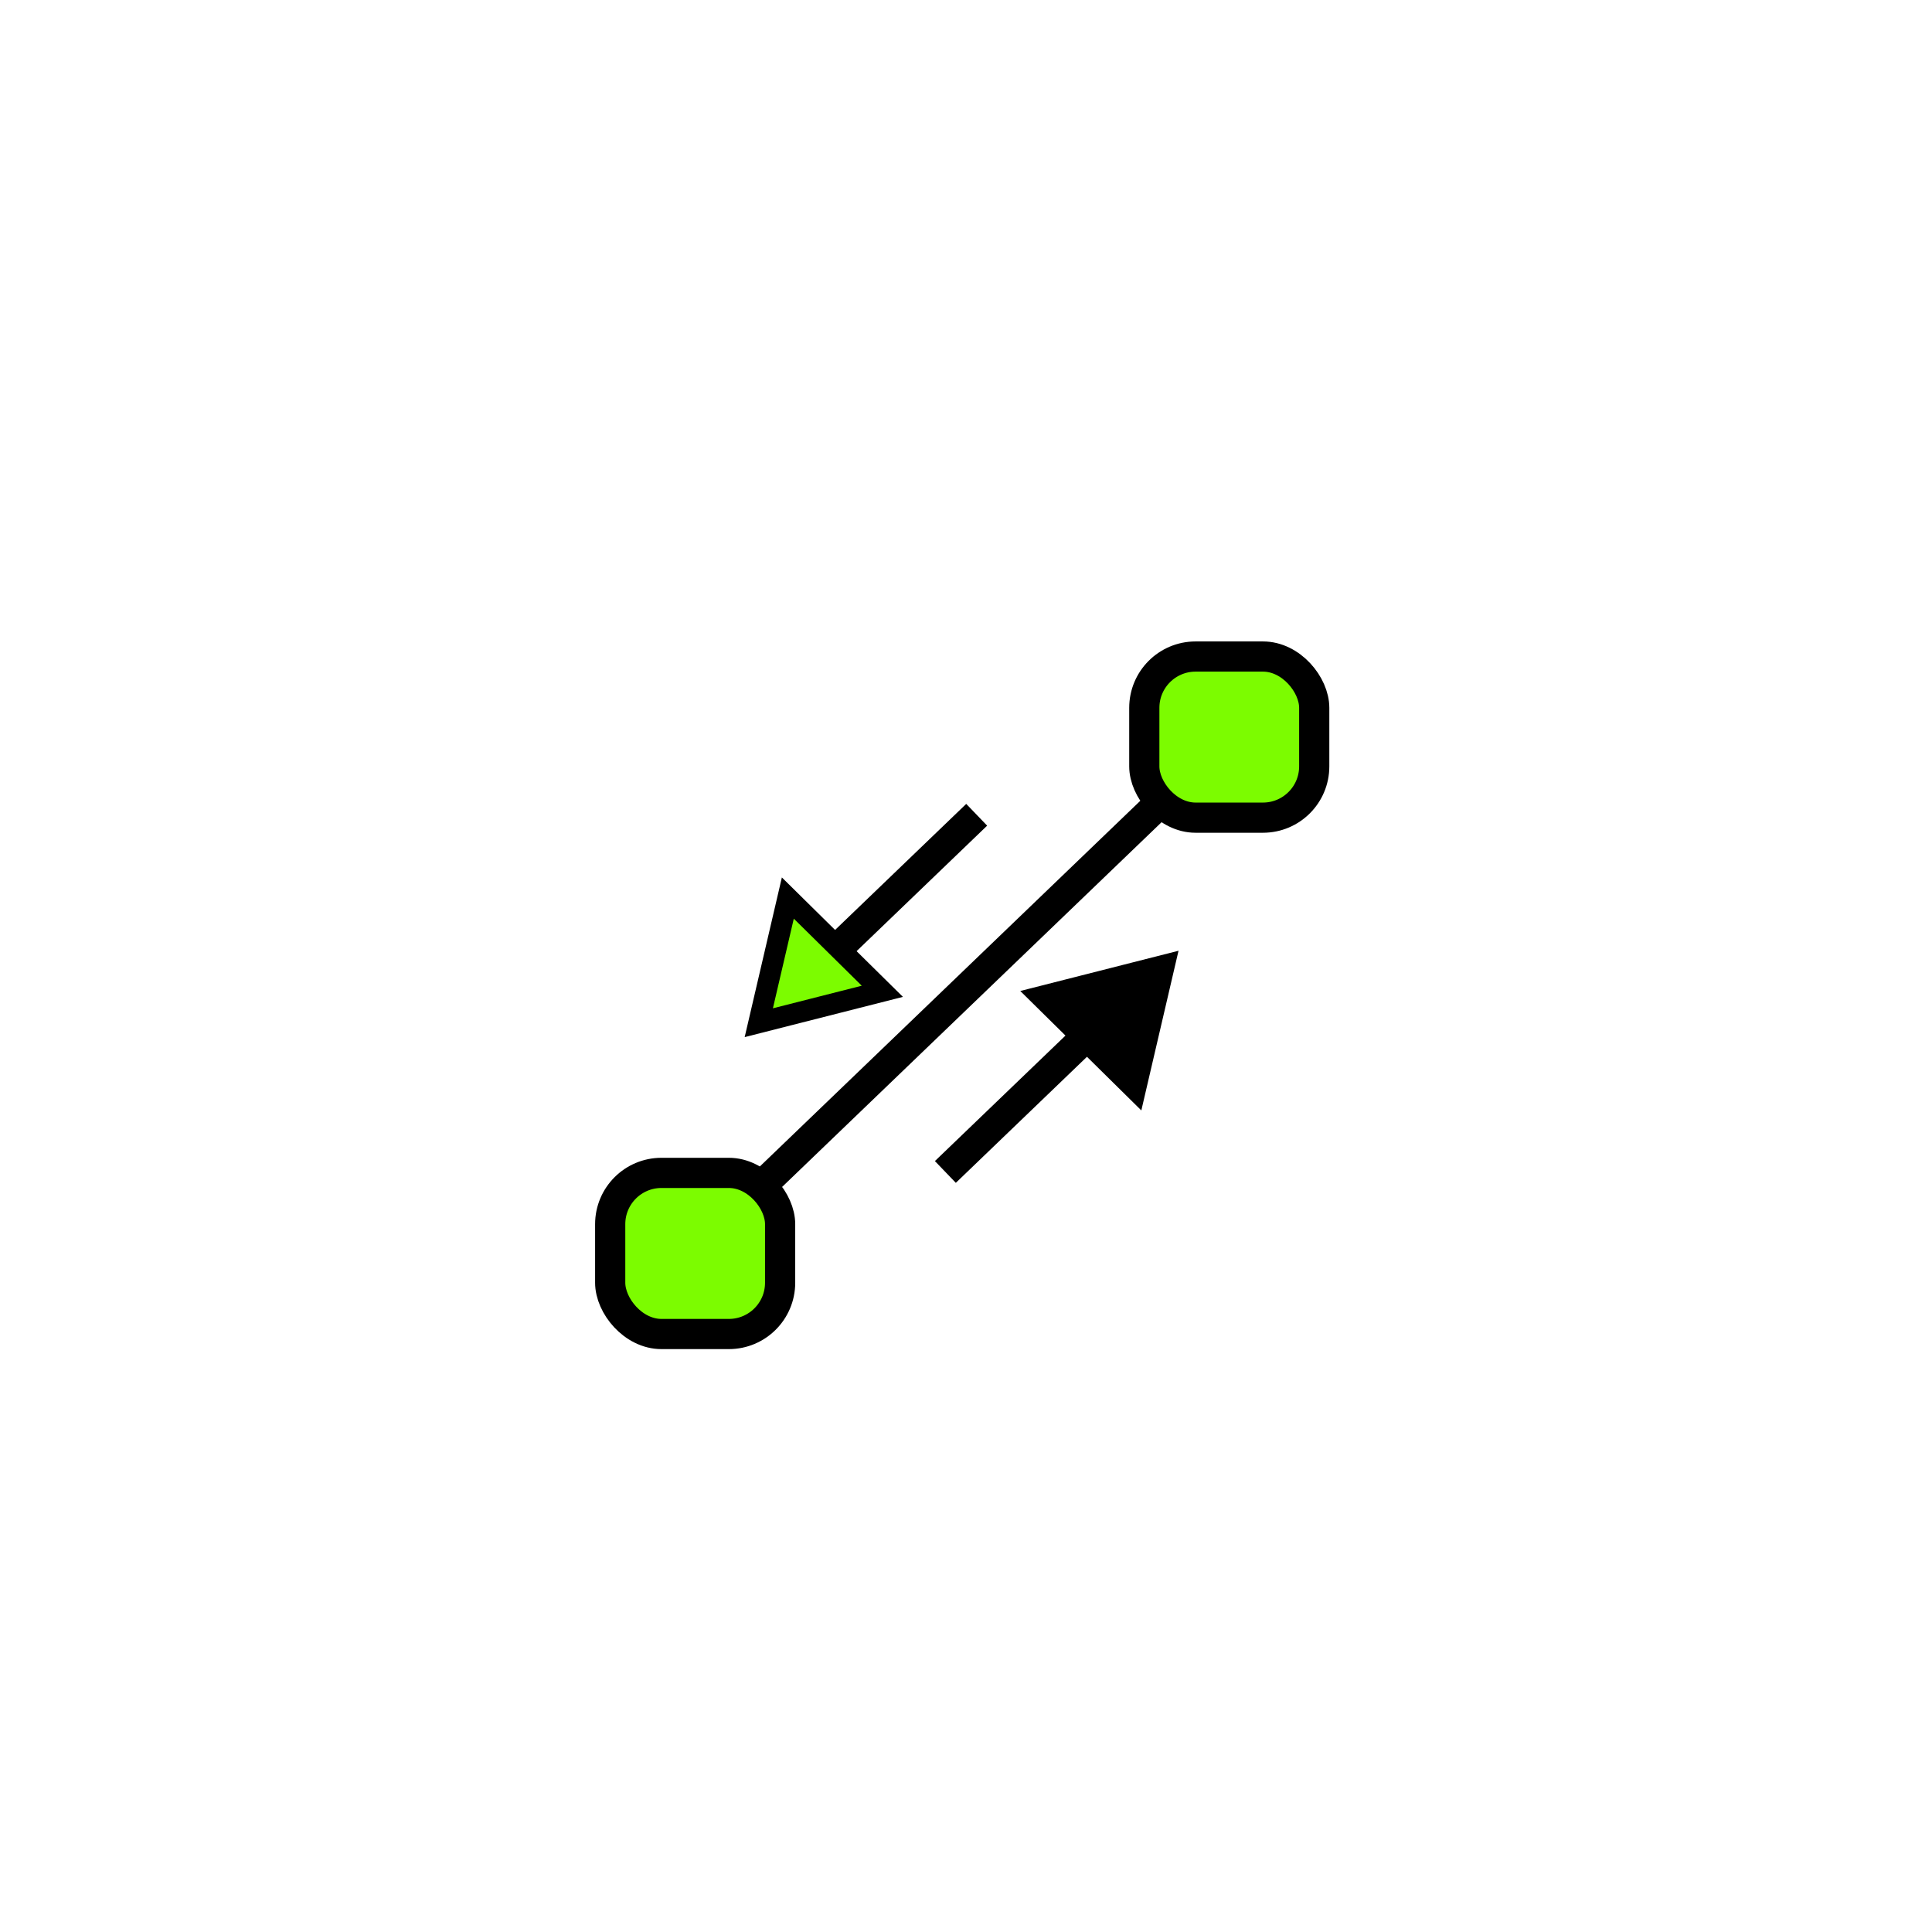 <svg xmlns="http://www.w3.org/2000/svg" xmlns:svg="http://www.w3.org/2000/svg" id="svg2" width="128" height="128" version="1.1"><g id="layer1" transform="translate(0,-924.362)"><rect id="rect3991" width="2104.724" height="1488.189" x="0" y="0" fill="red" fill-opacity="0" fill-rule="evenodd" stroke="none" stroke-width="7.128" color="#000" display="inline" enable-background="accumulate" overflow="visible" transform="translate(0,-435.827)" visibility="visible" style="marker:none"/><path id="path19438" fill="olive" fill-opacity="1" fill-rule="nonzero" stroke="#000" stroke-dasharray="3.308 1.654" stroke-dashoffset="0" stroke-linecap="square" stroke-linejoin="round" stroke-miterlimit="4" stroke-opacity="1" stroke-width="1.654" d="m -167.439,2692.505 0,-365.15 568.195,0 568.195,0 0,365.15 0,365.15 -568.195,0 -568.195,0 0,-365.15 z m 668.946,-5.59 c 0.211,-1.825 -0.072,-2.267 -1.447,-2.267 -1.357,0 -1.709,0.524 -1.709,2.542 0,1.974 0.323,2.481 1.447,2.267 0.873,-0.166 1.551,-1.174 1.709,-2.542 z m -372.856,-34.937 0,-35.15 -35.15,0 -35.15,0 0,35.15 0,35.15 35.15,0 35.15,0 0,-35.15 z m 373.008,28.534 c 0,-1.93 -0.368,-2.481 -1.654,-2.481 -1.287,0 -1.654,0.551 -1.654,2.481 0,1.93 0.368,2.481 1.654,2.481 1.287,0 1.654,-0.551 1.654,-2.481 z m -33.083,-3.308 c 0,-0.455 -0.558,-0.827 -1.241,-0.827 -0.682,0 -1.241,0.372 -1.241,0.827 0,0.455 0.558,0.827 1.241,0.827 0.682,0 1.241,-0.372 1.241,-0.827 z m 33.083,-1.654 c 0,-0.919 0.551,-1.654 1.241,-1.654 0.682,0 1.241,-0.558 1.241,-1.241 0,-0.682 -0.558,-1.241 -1.241,-1.241 -0.827,0 -1.241,-0.827 -1.241,-2.481 0,-1.93 -0.368,-2.481 -1.654,-2.481 -1.287,0 -1.654,0.551 -1.654,2.481 0,2.205 -0.276,2.481 -2.481,2.481 -1.654,0 -2.481,0.413 -2.481,1.241 0,0.827 0.827,1.241 2.481,1.241 1.93,0 2.481,0.368 2.481,1.654 0,1.103 0.551,1.654 1.654,1.654 1.103,0 1.654,-0.551 1.654,-1.654 z m -33.083,-2.578 c 0,-2.269 -0.222,-2.518 -1.861,-2.079 -1.024,0.274 -2.326,0.504 -2.895,0.51 -0.569,0.01 -1.034,0.57 -1.034,1.252 0,0.689 0.735,1.241 1.654,1.241 0.91,0 1.654,0.372 1.654,0.827 0,0.455 0.558,0.827 1.241,0.827 0.837,0 1.241,-0.838 1.241,-2.578 z m -6.617,-0.317 c 0,-0.682 -0.372,-1.241 -0.827,-1.241 -0.455,0 -0.827,0.558 -0.827,1.241 0,0.682 0.372,1.241 0.827,1.241 0.455,0 0.827,-0.558 0.827,-1.241 z m 12.406,0 c 0,-0.827 -0.827,-1.241 -2.481,-1.241 -1.654,0 -2.481,0.413 -2.481,1.241 0,0.827 0.827,1.241 2.481,1.241 1.654,0 2.481,-0.414 2.481,-1.241 z m 5.789,0 c 0,-0.827 -0.827,-1.241 -2.481,-1.241 -1.654,0 -2.481,0.413 -2.481,1.241 0,0.827 0.827,1.241 2.481,1.241 1.654,0 2.481,-0.414 2.481,-1.241 z m 5.789,0 c 0,-0.827 -0.827,-1.241 -2.481,-1.241 -1.654,0 -2.481,0.413 -2.481,1.241 0,0.827 0.827,1.241 2.481,1.241 1.654,0 2.481,-0.414 2.481,-1.241 z m 5.789,0 c 0,-0.827 -0.827,-1.241 -2.481,-1.241 -1.654,0 -2.481,0.413 -2.481,1.241 0,0.827 0.827,1.241 2.481,1.241 1.654,0 2.481,-0.414 2.481,-1.241 z m 18.195,0 c 0,-0.827 -0.827,-1.241 -2.481,-1.241 -1.654,0 -2.481,0.413 -2.481,1.241 0,0.827 0.827,1.241 2.481,1.241 1.654,0 2.481,-0.414 2.481,-1.241 z m 5.789,0 c 0,-0.827 -0.827,-1.241 -2.481,-1.241 -1.654,0 -2.481,0.413 -2.481,1.241 0,0.827 0.827,1.241 2.481,1.241 1.654,0 2.481,-0.414 2.481,-1.241 z m -47.143,-5.376 c 0,-1.654 -0.414,-2.481 -1.241,-2.481 -0.827,0 -1.241,0.827 -1.241,2.481 0,1.654 0.414,2.481 1.241,2.481 0.827,0 1.241,-0.827 1.241,-2.481 z m -168.722,-13.254 c 0,-10.697 0.014,-10.778 2.045,-11.55 1.143,-0.435 2.277,-1.702 2.571,-2.874 l 0.526,-2.097 10.249,0 c 9.697,0 10.249,-0.089 10.249,-1.654 0,-1.565 -0.551,-1.654 -10.249,-1.654 -10.225,0 -10.25,0 -10.764,-2.055 -0.318,-1.268 -1.303,-2.253 -2.571,-2.571 -2.038,-0.512 -2.055,-0.593 -2.055,-9.937 0,-8.87 -0.097,-9.422 -1.654,-9.422 -1.558,0 -1.654,0.551 -1.654,9.511 0,8.608 -0.141,9.511 -1.489,9.511 -1.905,0 -3.474,1.568 -3.474,3.474 0,1.351 -0.919,1.489 -9.925,1.489 -9.373,0 -9.925,0.092 -9.925,1.654 0,1.562 0.551,1.654 9.867,1.654 9.591,0 9.875,0.052 10.132,1.853 0.149,1.046 1.255,2.327 2.539,2.94 l 2.274,1.087 0,10.155 c 0,10.241 0.199,11.258 2.206,11.258 0.863,0 1.103,-2.347 1.103,-10.772 z m 201.805,8.705 c 0,-1.516 -0.441,-2.068 -1.654,-2.068 -1.213,0 -1.654,0.551 -1.654,2.068 0,1.516 0.441,2.068 1.654,2.068 1.213,0 1.654,-0.551 1.654,-2.068 z m -33.083,-1.654 c 0,-1.286 -0.469,-2.068 -1.241,-2.068 -0.772,0 -1.241,0.781 -1.241,2.068 0,1.287 0.469,2.068 1.241,2.068 0.772,0 1.241,-0.781 1.241,-2.068 z m 33.083,-4.549 c 0,-1.93 -0.368,-2.481 -1.654,-2.481 -1.287,0 -1.654,0.551 -1.654,2.481 0,1.93 0.368,2.481 1.654,2.481 1.287,0 1.654,-0.551 1.654,-2.481 z m -33.083,-1.654 c 0,-1.654 -0.414,-2.481 -1.241,-2.481 -0.827,0 -1.241,0.827 -1.241,2.481 0,1.654 0.414,2.481 1.241,2.481 0.827,0 1.241,-0.827 1.241,-2.481 z m 33.083,-4.135 c 0,-1.93 -0.368,-2.481 -1.654,-2.481 -1.287,0 -1.654,0.551 -1.654,2.481 0,1.93 0.368,2.481 1.654,2.481 1.287,0 1.654,-0.551 1.654,-2.481 z m -33.083,-1.654 c 0,-1.654 -0.414,-2.481 -1.241,-2.481 -0.827,0 -1.241,0.827 -1.241,2.481 0,1.654 0.414,2.481 1.241,2.481 0.827,0 1.241,-0.827 1.241,-2.481 z m 33.083,-4.135 c 0,-1.93 -0.368,-2.481 -1.654,-2.481 -1.287,0 -1.654,0.551 -1.654,2.481 0,1.93 0.368,2.481 1.654,2.481 1.287,0 1.654,-0.551 1.654,-2.481 z m -33.083,-4.549 c 0,-4.227 -0.265,-5.376 -1.241,-5.376 -0.682,0 -1.241,0.558 -1.241,1.241 0,0.682 -0.558,1.241 -1.241,1.241 -0.689,0 -1.241,0.735 -1.241,1.654 0,0.919 0.551,1.654 1.241,1.654 0.827,0 1.241,0.827 1.241,2.481 0,1.654 0.414,2.481 1.241,2.481 0.976,0 1.241,-1.149 1.241,-5.376 z m -12.406,-0.827 c 0,-0.827 -0.827,-1.241 -2.481,-1.241 -1.654,0 -2.481,0.413 -2.481,1.241 0,0.827 0.827,1.241 2.481,1.241 1.654,0 2.481,-0.414 2.481,-1.241 z m 5.789,-0.471 c 0,-1.3 -0.445,-1.648 -1.852,-1.447 -2.749,0.392 -2.991,3.159 -0.276,3.159 1.601,0 2.128,-0.424 2.128,-1.712 z m 12.406,0.058 c 0,-1.286 -0.551,-1.654 -2.481,-1.654 -1.93,0 -2.481,0.368 -2.481,1.654 0,1.287 0.551,1.654 2.481,1.654 1.93,0 2.481,-0.368 2.481,-1.654 z m 5.789,-0.055 c 0,-1.375 -0.443,-1.658 -2.267,-1.447 -1.368,0.158 -2.376,0.836 -2.542,1.709 -0.213,1.124 0.293,1.447 2.267,1.447 2.018,0 2.542,-0.352 2.542,-1.709 l 0,0 z m 5.789,0.055 c 0,-1.213 -0.551,-1.654 -2.068,-1.654 -1.516,0 -2.068,0.441 -2.068,1.654 0,1.213 0.551,1.654 2.068,1.654 1.516,0 2.068,-0.441 2.068,-1.654 z m 6.617,0 c 0,-1.286 -0.551,-1.654 -2.481,-1.654 -1.93,0 -2.481,0.368 -2.481,1.654 0,1.287 0.551,1.654 2.481,1.654 1.93,0 2.481,-0.368 2.481,-1.654 z m 11.579,0.096 c 0,-1.952 -2.509,-2.656 -7.185,-2.015 -2.754,0.378 -3.567,0.84 -3.567,2.031 0,1.346 0.682,1.542 5.376,1.542 4.714,0 5.376,-0.192 5.376,-1.558 l 0,0 z m 2.202,-1.13 c -0.229,-0.569 -0.417,-0.103 -0.417,1.034 0,1.137 0.188,1.603 0.417,1.034 0.229,-0.569 0.229,-1.499 0,-2.068 z m -5.097,-3.929 c -0.281,-0.455 -1.047,-0.827 -1.703,-0.827 -0.655,0 -1.192,0.372 -1.192,0.827 0,0.455 0.766,0.827 1.703,0.827 0.937,0 1.473,-0.372 1.192,-0.827 z m -32.669,-3.308 c 0,-1.654 -0.414,-2.481 -1.241,-2.481 -0.827,0 -1.241,0.827 -1.241,2.481 0,1.654 0.414,2.481 1.241,2.481 0.827,0 1.241,-0.827 1.241,-2.481 z m 0,-5.79 c 0,-1.654 -0.414,-2.481 -1.241,-2.481 -0.827,0 -1.241,0.827 -1.241,2.481 0,1.654 0.414,2.481 1.241,2.481 0.827,0 1.241,-0.827 1.241,-2.481 z m 187.816,-15.921 c 0.475,-1.024 3.819,-3.659 7.433,-5.856 6.223,-3.784 8.797,-6.307 7.63,-7.475 -0.287,-0.287 0.098,-0.522 0.856,-0.522 0.758,0 1.378,-0.573 1.378,-1.274 0,-0.966 -0.794,-1.227 -3.286,-1.08 -1.807,0.107 -3.491,-0.012 -3.742,-0.263 -0.251,-0.251 0.669,-2.835 2.044,-5.743 2.806,-5.932 3.039,-7.534 1.301,-8.975 -1.889,-1.568 -3.986,-0.681 -5.807,2.455 -1.447,2.492 -2.045,2.852 -4.365,2.629 -1.665,-0.161 -2.688,-0.711 -2.688,-1.447 0,-1.539 -2.993,-1.549 -3.583,-0.012 -0.254,0.663 -1.116,1.002 -1.974,0.778 -4.88,-1.276 -10.158,5.886 -10.158,13.787 0,2.32 -0.346,4.864 -0.769,5.655 -0.423,0.791 -0.507,1.862 -0.186,2.382 0.522,0.845 12.833,6.624 14.413,6.767 0.351,0.032 1.026,-0.78 1.501,-1.804 z m 33.011,-0.62 c 0,-1.677 -0.411,-2.481 -1.267,-2.481 -1.495,0 -2.416,1.967 -1.743,3.722 0.882,2.298 3.009,1.421 3.009,-1.241 z m -128.671,0.207 c 0.255,-0.796 3.68,-3.463 7.613,-5.927 3.932,-2.464 7.328,-5.162 7.546,-5.996 0.218,-0.834 0.818,-1.542 1.334,-1.573 0.516,-0.031 3.822,-0.124 7.347,-0.207 6.141,-0.144 6.41,-0.072 6.41,1.711 -1.9e-4,1.103 0.505,1.861 1.24,1.861 0.689,0 1.241,-0.735 1.241,-1.654 0,-1.103 0.551,-1.654 1.654,-1.654 1.103,0 1.654,-0.551 1.654,-1.654 0,-1.103 -0.551,-1.654 -1.654,-1.654 -1.595,0 -1.654,-0.551 -1.654,-15.301 0,-14.749 0.06,-15.301 1.654,-15.301 0.919,0 1.654,-0.551 1.654,-1.241 0,-0.689 -0.735,-1.241 -1.654,-1.241 -0.91,0 -1.654,-0.372 -1.654,-0.827 0,-0.455 -0.558,-0.827 -1.241,-0.827 -0.682,0 -1.241,0.372 -1.241,0.827 0,0.521 -5.514,0.827 -14.887,0.827 -14.336,0 -14.887,-0.061 -14.887,-1.654 0,-0.919 -0.551,-1.654 -1.241,-1.654 -0.689,0 -1.241,0.735 -1.241,1.654 0,0.919 -0.551,1.654 -1.241,1.654 -0.682,0 -1.241,0.558 -1.241,1.241 0,0.682 0.372,1.241 0.827,1.241 0.507,0 0.827,4.015 0.827,10.39 0,9.422 -0.135,10.371 -1.447,10.186 -0.796,-0.113 -2.617,0.071 -4.047,0.408 -3.604,0.849 -6.602,7.73 -7.023,16.12 l -0.302,6.004 6.203,2.771 c 7.187,3.211 8.812,3.463 9.449,1.471 z m 32.731,-1.034 c 0,-1.654 -0.414,-2.481 -1.241,-2.481 -0.827,0 -1.241,0.827 -1.241,2.481 0,1.654 0.414,2.481 1.241,2.481 0.827,0 1.241,-0.827 1.241,-2.481 z m 0,-5.79 c 0,-1.654 -0.414,-2.481 -1.241,-2.481 -0.827,0 -1.241,0.827 -1.241,2.481 0,1.654 0.414,2.481 1.241,2.481 0.827,0 1.241,-0.827 1.241,-2.481 z m 95.94,0.413 c 0,-1.286 -0.469,-2.068 -1.241,-2.068 -0.772,0 -1.241,0.781 -1.241,2.068 0,1.287 0.469,2.068 1.241,2.068 0.772,0 1.241,-0.781 1.241,-2.068 z m -190.226,-5.286 c 0,-4.523 0.15,-4.91 2.093,-5.398 1.476,-0.37 2.238,-1.25 2.585,-2.984 0.472,-2.361 0.668,-2.459 4.937,-2.459 3.4,0 4.445,-0.292 4.445,-1.241 0,-0.951 -1.05,-1.241 -4.491,-1.241 -4.022,0 -4.519,-0.194 -4.756,-1.853 -0.149,-1.046 -1.255,-2.327 -2.539,-2.94 l -2.274,-1.087 0,-12.361 0,-12.361 2.481,0 c 1.654,0 2.481,-0.413 2.481,-1.241 0,-0.827 -0.827,-1.241 -2.481,-1.241 -2.095,0 -2.481,-0.322 -2.481,-2.068 0,-1.516 -0.441,-2.068 -1.654,-2.068 -1.213,0 -1.654,0.551 -1.654,2.068 l 0,2.068 -11.889,0 -11.889,0 -0.504,-2.52 c -0.368,-1.842 -1.175,-2.754 -2.998,-3.389 -2.359,-0.822 -2.494,-1.111 -2.494,-5.337 0,-3.42 -0.291,-4.468 -1.241,-4.468 -0.945,0 -1.242,1.036 -1.246,4.342 -0.005,3.955 -0.226,4.468 -2.481,5.751 -1.733,0.986 -2.476,2.041 -2.476,3.515 0,2.023 -0.196,2.106 -4.962,2.106 -3.86,0 -4.962,0.276 -4.962,1.241 0,0.965 1.103,1.241 4.962,1.241 4.227,0 4.962,0.221 4.962,1.489 0,1.869 1.559,3.474 3.375,3.474 1.239,0 1.395,1.386 1.442,12.819 l 0.053,12.82 -2.848,0 c -1.98,0 -2.848,0.378 -2.848,1.241 0,0.866 0.873,1.241 2.895,1.241 2.536,0 2.895,0.256 2.895,2.068 0,1.286 0.469,2.068 1.241,2.068 0.772,0 1.241,-0.781 1.241,-2.068 l 0,-2.068 12.235,0 12.235,0 0.791,2.688 c 0.545,1.851 1.371,2.77 2.652,2.952 1.691,0.24 1.861,0.712 1.861,5.169 0,4.354 0.186,4.905 1.654,4.905 1.467,0 1.654,-0.551 1.654,-4.873 l 10e-6,0 z m 190.226,-0.09 c 0,-0.919 0.551,-1.654 1.241,-1.654 0.682,0 1.241,-0.558 1.241,-1.241 0,-0.682 -0.558,-1.241 -1.241,-1.241 -0.827,0 -1.241,-0.827 -1.241,-2.481 0,-1.654 -0.414,-2.481 -1.241,-2.481 -0.976,0 -1.241,1.149 -1.241,5.376 0,4.227 0.265,5.376 1.241,5.376 0.689,0 1.241,-0.735 1.241,-1.654 z m -86.842,-3.308 c 0,-1.286 -0.551,-1.654 -2.481,-1.654 -1.93,0 -2.481,0.368 -2.481,1.654 0,1.287 0.551,1.654 2.481,1.654 1.93,0 2.481,-0.367 2.481,-1.654 z m 5.789,0 c 0,-1.286 -0.551,-1.654 -2.481,-1.654 -1.93,0 -2.481,0.368 -2.481,1.654 0,1.287 0.551,1.654 2.481,1.654 1.93,0 2.481,-0.367 2.481,-1.654 z m 71.955,0.413 c 0,-0.827 -0.827,-1.241 -2.481,-1.241 -1.654,0 -2.481,0.414 -2.481,1.241 0,0.827 0.827,1.241 2.481,1.241 1.654,0 2.481,-0.413 2.481,-1.241 z m 5.789,0 c 0,-0.827 -0.827,-1.241 -2.481,-1.241 -1.654,0 -2.481,0.414 -2.481,1.241 0,0.827 0.827,1.241 2.481,1.241 1.654,0 2.481,-0.413 2.481,-1.241 z m 11.579,0 c 0,-0.772 -0.781,-1.241 -2.068,-1.241 -1.287,0 -2.068,0.469 -2.068,1.241 0,0.772 0.781,1.241 2.068,1.241 1.287,0 2.068,-0.469 2.068,-1.241 z m 6.617,0 c 0,-0.827 -0.827,-1.241 -2.481,-1.241 -1.654,0 -2.481,0.414 -2.481,1.241 0,0.827 0.827,1.241 2.481,1.241 1.654,0 2.481,-0.413 2.481,-1.241 z m -579.113,-8.023 c 1.271,-1.271 1.428,-40.821 0.165,-41.602 -0.455,-0.281 -0.827,-1.765 -0.827,-3.298 0,-5.254 -0.517,-5.386 -21.102,-5.386 -18.183,0 -18.525,0.032 -19.791,1.838 -1.015,1.45 -1.287,1.547 -1.287,0.462 0,-0.757 -0.442,-1.649 -0.982,-1.983 -1.466,-0.906 -10.792,-1.041 -12.457,-0.18 -1.669,0.863 -1.954,4.815 -0.455,6.314 0.772,0.772 0.772,1.213 0,1.985 -1.285,1.285 -1.409,38.863 -0.136,41.242 0.82,1.532 2.014,1.6 28.368,1.6 20.296,0 27.773,-0.26 28.505,-0.993 z m 564.226,-1.489 c 0,-1.654 -0.414,-2.481 -1.241,-2.481 -0.827,0 -1.241,0.827 -1.241,2.481 0,1.654 0.414,2.481 1.241,2.481 0.827,0 1.241,-0.827 1.241,-2.481 z m -415.839,-7.395 0.238,-7.395 5.789,3.642 c 3.184,2.003 6.581,4.628 7.549,5.833 l 1.759,2.191 7.338,-3.261 c 4.984,-2.215 7.236,-3.638 7.019,-4.435 -0.176,-0.645 -0.566,-3.779 -0.867,-6.963 -0.642,-6.777 -3.301,-12.523 -6.329,-13.674 -1.825,-0.694 -13.17,-0.304 -14.488,0.498 -0.611,0.372 -2.395,-3.398 -2.395,-5.059 0,-1.01 2.575,-1.202 16.128,-1.202 15.576,0 16.128,-0.057 16.128,-1.654 0,-1.597 -0.551,-1.654 -16.038,-1.654 l -16.038,0 -0.541,-2.154 c -0.342,-1.361 -1.44,-2.493 -2.984,-3.076 -2.282,-0.861 -2.444,-1.212 -2.444,-5.29 0,-3.331 -0.294,-4.368 -1.241,-4.368 -0.945,0 -1.242,1.036 -1.246,4.342 -0.005,3.955 -0.226,4.468 -2.481,5.751 -1.408,0.801 -2.476,2.098 -2.476,3.005 0,1.793 -2.081,2.588 -6.823,2.605 -2.2,0.01 -3.102,0.372 -3.102,1.252 0,0.965 1.103,1.241 4.962,1.241 4.227,0 4.962,0.221 4.962,1.489 0,1.905 1.568,3.474 3.474,3.474 1.383,0 1.489,1.149 1.489,16.128 0,13.601 0.19,16.128 1.21,16.128 0.953,0 1.26,-1.566 1.447,-7.395 l 0,0 z m 113.133,4.913 c 0,-1.93 -0.368,-2.481 -1.654,-2.481 -1.287,0 -1.654,0.551 -1.654,2.481 0,1.93 0.368,2.481 1.654,2.481 1.287,0 1.654,-0.551 1.654,-2.481 z m 302.707,-3.722 c 0,-1.287 -0.469,-2.068 -1.241,-2.068 -0.772,0 -1.241,0.781 -1.241,2.068 0,1.286 0.469,2.068 1.241,2.068 0.772,0 1.241,-0.781 1.241,-2.068 z m -302.707,-2.068 c 0,-1.93 -0.368,-2.481 -1.654,-2.481 -1.287,0 -1.654,0.551 -1.654,2.481 0,1.93 0.368,2.481 1.654,2.481 1.287,0 1.654,-0.551 1.654,-2.481 z m 270.451,0 c 0,-1.93 -0.368,-2.481 -1.654,-2.481 -1.287,0 -1.654,0.551 -1.654,2.481 0,1.93 0.368,2.481 1.654,2.481 1.287,0 1.654,-0.551 1.654,-2.481 z m 32.256,-4.135 c 0,-1.654 -0.414,-2.481 -1.241,-2.481 -0.827,0 -1.241,0.827 -1.241,2.481 0,1.654 0.414,2.481 1.241,2.481 0.827,0 1.241,-0.827 1.241,-2.481 z m -302.707,-1.654 c 0,-1.93 -0.368,-2.481 -1.654,-2.481 -1.287,0 -1.654,0.551 -1.654,2.481 0,1.93 0.368,2.481 1.654,2.481 1.287,0 1.654,-0.551 1.654,-2.481 z m 270.451,0 c 0,-1.93 -0.368,-2.481 -1.654,-2.481 -1.287,0 -1.654,0.551 -1.654,2.481 0,1.93 0.368,2.481 1.654,2.481 1.287,0 1.654,-0.551 1.654,-2.481 z m 32.256,-4.135 c 0,-1.654 -0.414,-2.481 -1.241,-2.481 -0.827,0 -1.241,0.827 -1.241,2.481 0,1.654 0.414,2.481 1.241,2.481 0.827,0 1.241,-0.827 1.241,-2.481 z m -302.707,-1.654 c 0,-1.93 -0.368,-2.481 -1.654,-2.481 -1.287,0 -1.654,0.551 -1.654,2.481 0,1.93 0.368,2.481 1.654,2.481 1.287,0 1.654,-0.551 1.654,-2.481 z m 270.451,0 c 0,-2.205 0.276,-2.481 2.481,-2.481 1.654,0 2.481,-0.413 2.481,-1.241 0,-0.827 -0.827,-1.241 -2.481,-1.241 -1.93,0 -2.481,-0.368 -2.481,-1.654 0,-1.103 -0.551,-1.654 -1.654,-1.654 -1.103,0 -1.654,0.551 -1.654,1.654 0,0.919 -0.551,1.654 -1.241,1.654 -0.682,0 -1.241,0.558 -1.241,1.241 0,0.682 0.558,1.241 1.241,1.241 0.827,0 1.241,0.827 1.241,2.481 0,1.93 0.368,2.481 1.654,2.481 1.287,0 1.654,-0.551 1.654,-2.481 z m 34.53,-2.47 c 0.569,-0.01 1.034,-0.57 1.034,-1.252 0,-0.689 -0.735,-1.241 -1.654,-1.241 -0.91,0 -1.654,-0.372 -1.654,-0.827 0,-0.455 -0.558,-0.827 -1.241,-0.827 -0.837,0 -1.241,0.838 -1.241,2.578 0,2.269 0.222,2.518 1.861,2.079 1.023,-0.274 2.326,-0.504 2.895,-0.51 z m -47.763,-1.252 c 0,-0.772 -0.781,-1.241 -2.068,-1.241 -1.287,0 -2.068,0.469 -2.068,1.241 0,0.772 0.781,1.241 2.068,1.241 1.287,0 2.068,-0.469 2.068,-1.241 z m 6.617,0 c 0,-0.827 -0.827,-1.241 -2.481,-1.241 -1.654,0 -2.481,0.414 -2.481,1.241 0,0.827 0.827,1.241 2.481,1.241 1.654,0 2.481,-0.413 2.481,-1.241 z m 17.368,0 c 0,-0.772 -0.781,-1.241 -2.068,-1.241 -1.287,0 -2.068,0.469 -2.068,1.241 0,0.772 0.781,1.241 2.068,1.241 1.287,0 2.068,-0.469 2.068,-1.241 z m 6.617,0 c 0,-0.827 -0.827,-1.241 -2.481,-1.241 -1.654,0 -2.481,0.414 -2.481,1.241 0,0.827 0.827,1.241 2.481,1.241 1.654,0 2.481,-0.413 2.481,-1.241 z m 5.789,0 c 0,-0.827 -0.827,-1.241 -2.481,-1.241 -1.654,0 -2.481,0.414 -2.481,1.241 0,0.827 0.827,1.241 2.481,1.241 1.654,0 2.481,-0.413 2.481,-1.241 z m 5.789,0 c 0,-0.827 -0.827,-1.241 -2.481,-1.241 -1.654,0 -2.481,0.414 -2.481,1.241 0,0.827 0.827,1.241 2.481,1.241 1.654,0 2.481,-0.413 2.481,-1.241 z m 9.098,0 c 0,-0.682 -0.372,-1.241 -0.827,-1.241 -0.455,0 -0.827,0.558 -0.827,1.241 0,0.682 0.372,1.241 0.827,1.241 0.455,0 0.827,-0.558 0.827,-1.241 z m -308.496,-0.413 c 0,-0.455 0.558,-0.827 1.241,-0.827 0.689,0 1.241,-0.735 1.241,-1.654 0,-1.484 -0.551,-1.654 -5.376,-1.654 -4.825,0 -5.376,0.17 -5.376,1.654 0,1.279 0.551,1.654 2.432,1.654 1.338,0 2.662,0.372 2.944,0.827 0.281,0.455 1.047,0.827 1.703,0.827 0.655,0 1.192,-0.372 1.192,-0.827 z m 162.105,-0.413 c 0,-0.827 -0.827,-1.241 -2.481,-1.241 -1.654,0 -2.481,0.413 -2.481,1.241 0,0.827 0.827,1.241 2.481,1.241 1.654,0 2.481,-0.414 2.481,-1.241 z m 5.789,0 c 0,-0.827 -0.827,-1.241 -2.481,-1.241 -1.654,0 -2.481,0.413 -2.481,1.241 0,0.827 0.827,1.241 2.481,1.241 1.654,0 2.481,-0.414 2.481,-1.241 z m 44.662,0 c 0,-0.682 -0.372,-1.241 -0.827,-1.241 -0.455,0 -0.827,0.558 -0.827,1.241 0,0.682 0.372,1.241 0.827,1.241 0.455,0 0.827,-0.558 0.827,-1.241 z m -234.06,-2.068 c 0,-1.287 -0.551,-1.654 -2.481,-1.654 -1.516,0 -2.481,0.429 -2.481,1.103 0,1.594 0.841,2.205 3.033,2.205 1.378,0 1.93,-0.473 1.93,-1.654 z m 5.789,0 c 0,-1.213 -0.551,-1.654 -2.068,-1.654 -1.516,0 -2.068,0.441 -2.068,1.654 0,1.213 0.551,1.654 2.068,1.654 1.516,0 2.068,-0.441 2.068,-1.654 z m 5.789,0 c 0,-1.213 -0.551,-1.654 -2.068,-1.654 -1.516,0 -2.068,0.441 -2.068,1.654 0,1.213 0.551,1.654 2.068,1.654 1.516,0 2.068,-0.441 2.068,-1.654 z m 18.195,0 c 0,-1.287 -0.551,-1.654 -2.481,-1.654 -1.93,0 -2.481,0.367 -2.481,1.654 0,1.286 0.551,1.654 2.481,1.654 1.93,0 2.481,-0.368 2.481,-1.654 z m 5.789,0 c 0,-1.287 -0.551,-1.654 -2.481,-1.654 -1.93,0 -2.481,0.367 -2.481,1.654 0,1.286 0.551,1.654 2.481,1.654 1.93,0 2.481,-0.368 2.481,-1.654 z m 5.789,0 c 0,-1.213 -0.551,-1.654 -2.068,-1.654 -1.516,0 -2.068,0.441 -2.068,1.654 0,1.213 0.551,1.654 2.068,1.654 1.516,0 2.068,-0.441 2.068,-1.654 z m 5.789,0 c 0,-1.213 -0.551,-1.654 -2.068,-1.654 -1.516,0 -2.068,0.441 -2.068,1.654 0,1.213 0.551,1.654 2.068,1.654 1.516,0 2.068,-0.441 2.068,-1.654 z m 181.128,-2.481 c 0,-0.455 -0.558,-0.827 -1.241,-0.827 -0.682,0 -1.241,0.372 -1.241,0.827 0,0.455 0.558,0.827 1.241,0.827 0.682,0 1.241,-0.372 1.241,-0.827 z m 95.716,0.327 c -0.275,-0.275 -0.988,-0.304 -1.585,-0.065 -0.66,0.264 -0.464,0.46 0.5,0.5 0.872,0.036 1.36,-0.16 1.086,-0.434 l 0,0 z m -302.483,-3.222 c 0,-1.516 -0.441,-2.068 -1.654,-2.068 -1.213,0 -1.654,0.551 -1.654,2.068 0,1.516 0.441,2.068 1.654,2.068 1.213,0 1.654,-0.551 1.654,-2.068 z m 174.511,-0.414 c 0,-1.654 -0.414,-2.481 -1.241,-2.481 -0.827,0 -1.241,0.827 -1.241,2.481 0,1.654 0.414,2.481 1.241,2.481 0.827,0 1.241,-0.827 1.241,-2.481 z m 95.94,0 c 0,-1.93 -0.368,-2.481 -1.654,-2.481 -1.287,0 -1.654,0.551 -1.654,2.481 0,1.93 0.368,2.481 1.654,2.481 1.287,0 1.654,-0.551 1.654,-2.481 z m -270.451,-5.85 c 0,-1.974 -0.323,-2.481 -1.447,-2.267 -0.873,0.166 -1.551,1.174 -1.709,2.542 -0.211,1.825 0.072,2.267 1.447,2.267 1.357,0 1.709,-0.524 1.709,-2.542 z m 270.451,0.061 c 0,-1.93 -0.368,-2.481 -1.654,-2.481 -1.287,0 -1.654,0.551 -1.654,2.481 0,1.93 0.368,2.481 1.654,2.481 1.287,0 1.654,-0.551 1.654,-2.481 z m -95.94,-0.413 c 0,-1.286 -0.469,-2.068 -1.241,-2.068 -0.772,0 -1.241,0.781 -1.241,2.068 0,1.287 0.469,2.068 1.241,2.068 0.772,0 1.241,-0.781 1.241,-2.068 z m -174.511,-5.376 c 0,-1.93 -0.368,-2.481 -1.654,-2.481 -1.287,0 -1.654,0.551 -1.654,2.481 0,1.93 0.368,2.481 1.654,2.481 1.287,0 1.654,-0.551 1.654,-2.481 z m 0,-5.79 c 0,-1.93 -0.368,-2.481 -1.654,-2.481 -1.287,0 -1.654,0.551 -1.654,2.481 0,1.93 0.368,2.481 1.654,2.481 1.287,0 1.654,-0.551 1.654,-2.481 z m 316.767,-37.075 c 3.867,-2.954 7.38,-5.679 7.807,-6.057 0.472,-0.416 0.094,-1.909 -0.96,-3.796 -0.956,-1.71 -2.002,-4.897 -2.325,-7.082 -0.842,-5.692 -7.843,-14.729 -12.264,-15.832 -2.214,-0.552 -3.597,-0.491 -4.714,0.207 -2.513,1.569 -3.48,1.171 -2.065,-0.85 2.728,-3.895 1.795,-5.863 -5.949,-12.548 -10.349,-8.933 -10.143,-8.974 -21.419,4.266 l -8.99,10.556 0.132,7.846 c 0.236,14.019 0.295,14.265 3.81,15.908 9.939,4.646 9.32,4.134 9.115,7.536 -0.246,4.068 1.739,3.685 2.09,-0.403 0.308,-3.582 -1.216,-5.074 -7.78,-7.617 -6.075,-2.353 -6.968,-4.415 -1.732,-3.999 1.998,0.159 4.928,-0.269 6.587,-0.962 1.643,-0.687 3.768,-1.044 4.721,-0.795 1.001,0.262 2.357,-0.112 3.21,-0.883 1.375,-1.245 1.599,-1.172 3.244,1.053 l 1.767,2.39 -3.069,-0.412 c -3.973,-0.533 -6.712,1.98 -5.37,4.927 0.653,1.433 3.291,2.703 11.503,5.538 7.149,2.468 11.154,4.307 12.17,5.588 1.755,2.215 1.358,2.389 10.479,-4.58 l 0,0 z m -577.293,-30.331 0,-35.15 -35.564,0 -35.564,0 0,35.15 0,35.15 35.564,0 35.564,0 0,-35.15 z m 362.57,33.308 c 0.706,-1.127 0.244,-2.744 -2.191,-7.664 -1.697,-3.429 -3.085,-6.415 -3.085,-6.635 0,-0.22 0.714,-0.4 1.586,-0.4 2.83,0 4.203,-0.964 4.203,-2.95 0,-1.556 -1.424,-2.816 -7.089,-6.278 -3.899,-2.382 -7.469,-5.042 -7.933,-5.91 -1.053,-1.968 -3.196,-1.614 -10.735,1.771 l -5.493,2.467 0.434,5.657 c 0.278,3.619 1.256,7.489 2.715,10.741 1.89,4.212 2.705,5.177 4.755,5.627 2.55,0.56 13.359,-0.034 14.1,-0.775 0.229,-0.229 1.094,1.096 1.921,2.944 1.283,2.866 1.83,3.322 3.711,3.098 1.213,-0.145 2.609,-0.906 3.101,-1.692 l 0,0 z m -451.893,-23.384 0,-23.571 -35.15,0 -35.15,0 0,23.571 0,23.571 35.15,0 35.15,0 0,-23.571 z m 547.524,7.237 0.005,-10.545 2.476,-1.409 c 2.277,-1.296 2.476,-1.773 2.476,-5.937 0,-4.62 -1.33,-7.128 -3.781,-7.128 -0.956,0 -1.182,-1.819 -1.182,-9.511 0,-7.903 -0.21,-9.511 -1.241,-9.511 -1.031,0 -1.241,1.608 -1.241,9.511 0,8.842 -0.112,9.511 -1.595,9.511 -3.028,0 -4.291,2.301 -4.026,7.334 0.229,4.345 0.425,4.742 2.915,5.899 l 2.67,1.241 0.018,10.545 c 0.015,8.814 0.222,10.545 1.258,10.545 1.038,0 1.241,-1.725 1.246,-10.545 l 3e-5,0 z m -387.991,6.106 c 0.71,-0.855 0.661,-1.362 -0.203,-2.078 -0.872,-0.724 -1.379,-0.66 -2.149,0.268 -1,1.204 -0.565,2.941 0.736,2.941 0.372,0 1.099,-0.509 1.616,-1.131 z m 312.226,0.438 c 0.507,-0.821 -37.692,-39.006 -39.021,-39.006 -0.501,0 -1.153,0.39 -1.447,0.866 -0.585,0.946 37.451,38.727 39.054,38.792 0.542,0.022 1.178,-0.271 1.413,-0.653 z m -227.557,-3.672 c 0.679,-1.036 4.249,-3.735 7.934,-5.996 3.685,-2.262 6.925,-4.781 7.2,-5.599 0.667,-1.983 -1.029,-3.889 -3.459,-3.889 -1.082,0 -1.966,-0.162 -1.966,-0.359 0,-0.973 4.422,-10.393 4.879,-10.393 0.29,0 4.422,3.908 9.182,8.684 4.76,4.776 8.952,8.684 9.316,8.684 3.118,0 -0.312,-4.133 -17.6,-21.206 -10.529,-10.399 -19.485,-19.03 -19.903,-19.182 -0.418,-0.152 -0.986,0.315 -1.263,1.037 -0.354,0.922 1.841,3.532 7.365,8.76 l 7.869,7.447 -1.609,3.33 c -0.885,1.831 -1.896,3.152 -2.248,2.935 -1.424,-0.88 -12.529,-1.275 -14.525,-0.516 -3.081,1.171 -5.889,8.025 -6.478,15.811 l -0.474,6.262 6.749,2.955 c 3.712,1.625 6.985,2.992 7.274,3.037 0.289,0.045 1.081,-0.765 1.76,-1.802 l 0,0 z m -80.964,-0.478 c 1.168,-1.29 1.208,-1.686 0.254,-2.478 -0.877,-0.728 -1.466,-0.578 -2.583,0.656 -0.796,0.88 -1.203,1.995 -0.904,2.478 0.783,1.266 1.653,1.09 3.233,-0.656 z m 3.231,-11.595 9.652,-8.582 -1.703,-2.166 c -2.863,-3.64 -9.886,-10.858 -10.564,-10.858 -0.352,0 -2.843,1.958 -5.536,4.351 -2.693,2.393 -5.532,4.845 -6.309,5.448 -1.254,0.974 -2.463,0.01 -10.768,-8.594 -7.524,-7.794 -9.536,-9.468 -10.279,-8.55 -0.731,0.904 1.194,3.365 9.257,11.838 l 10.18,10.697 3.859,-3.253 c 2.122,-1.789 5.186,-4.359 6.807,-5.71 l 2.948,-2.457 3.999,4.465 c 2.199,2.456 3.91,4.531 3.801,4.611 -0.407,0.302 -17.613,15.521 -18.713,16.551 -0.631,0.591 -0.911,1.69 -0.623,2.442 0.641,1.67 0.427,1.826 13.99,-10.234 l 0,0 z m 1.396,7.791 c 1.122,-1.352 0.498,-2.931 -1.158,-2.931 -1.487,0 -3.213,2.209 -2.556,3.272 0.761,1.231 2.546,1.067 3.714,-0.341 z m 4.157,-4.161 c 0.561,-0.677 0.783,-1.849 0.493,-2.605 -0.467,-1.217 -0.759,-1.157 -2.548,0.523 -2.039,1.916 -2.063,3.312 -0.056,3.312 0.6,0 1.55,-0.553 2.111,-1.23 l 4e-5,0 z m 183.954,-1.222 c 1.193,-0.454 2.325,-1.702 2.625,-2.895 l 0.526,-2.097 10.249,0 c 9.697,0 10.249,-0.089 10.249,-1.654 0,-1.566 -0.551,-1.654 -10.338,-1.654 -8.409,0 -10.338,-0.221 -10.338,-1.182 0,-2.409 -2.511,-3.781 -6.924,-3.781 -4.529,0 -6.309,0.98 -6.309,3.474 0,1.351 -0.919,1.489 -9.925,1.489 -9.373,0 -9.925,0.092 -9.925,1.654 0,1.562 0.551,1.654 9.867,1.654 9.569,0 9.875,0.056 10.132,1.84 0.464,3.228 5.655,4.846 10.112,3.151 l 0,0 z m -179.536,-3.183 c 1.038,-1.147 1.129,-1.728 0.388,-2.47 -0.742,-0.742 -1.323,-0.651 -2.47,0.388 -1.761,1.594 -1.976,3.582 -0.388,3.582 0.612,0 1.723,-0.675 2.47,-1.5 z m 4.167,-4.171 c 1.168,-1.29 1.208,-1.686 0.254,-2.478 -0.877,-0.728 -1.466,-0.578 -2.583,0.656 -0.796,0.879 -1.203,1.995 -0.904,2.478 0.783,1.266 1.653,1.09 3.233,-0.656 z m 4.361,-3.851 c 0.264,-0.688 0.005,-1.823 -0.575,-2.523 -0.929,-1.12 -1.201,-1.126 -2.273,-0.054 -1.439,1.439 -0.768,3.827 1.076,3.827 0.711,0 1.509,-0.563 1.773,-1.251 l 0,0 z m -3.377,-3.792 c 0.309,-0.5 -0.786,-2.217 -2.432,-3.816 -1.647,-1.599 -2.994,-3.237 -2.994,-3.64 0,-1.03 -2.271,-0.915 -2.928,0.147 -0.509,0.824 5.975,8.198 7.221,8.211 0.314,0 0.824,-0.403 1.133,-0.902 l 0,0 z m -29.894,-5.502 c 0.341,-0.341 0.868,-0.633 1.172,-0.65 0.303,-0.016 1.432,-0.518 2.509,-1.115 1.787,-0.991 1.843,-1.2 0.646,-2.397 -1.197,-1.197 -1.456,-1.18 -2.976,0.195 -1.258,1.138 -1.936,1.281 -2.775,0.585 -1.888,-1.567 -3.364,0.636 -1.676,2.502 1.482,1.637 2.152,1.827 3.1,0.88 l 0,0 z m 21.605,-3.567 c 0.299,-0.484 -0.108,-1.599 -0.904,-2.478 -1.117,-1.234 -1.706,-1.384 -2.583,-0.656 -0.954,0.792 -0.914,1.188 0.254,2.478 1.58,1.746 2.45,1.923 3.233,0.656 z m -25.639,-0.827 c 0.299,-0.484 -0.108,-1.599 -0.904,-2.478 -1.117,-1.234 -1.706,-1.384 -2.583,-0.656 -0.954,0.792 -0.914,1.188 0.254,2.478 1.58,1.746 2.45,1.923 3.233,0.656 z m 13.071,-2.429 c 2.534,-2.844 3.524,-3.035 5.667,-1.095 1.157,1.047 1.766,1.153 2.485,0.433 0.72,-0.72 0.581,-1.365 -0.566,-2.632 -0.836,-0.923 -1.702,-1.496 -1.925,-1.273 -0.223,0.223 -0.85,-0.202 -1.394,-0.946 -0.875,-1.197 -1.439,-0.925 -4.95,2.392 -2.264,2.139 -3.715,4.141 -3.387,4.672 0.887,1.436 1.674,1.136 4.068,-1.552 l 0,0 z m -17.199,-1.718 c 0.303,-0.49 -1.167,-2.609 -3.266,-4.708 -2.92,-2.92 -4.045,-3.589 -4.787,-2.846 -0.742,0.742 -0.109,1.847 2.694,4.702 3.883,3.954 4.481,4.272 5.358,2.853 l 0,0 z m 315.046,-48.753 c -0.063,-16.372 -6.81,-26.247 -20.909,-30.602 -6.261,-1.934 -15.869,-2.246 -15.869,-0.515 0,0.794 1.782,1.27 6.127,1.637 8.931,0.755 14.957,3.259 20.016,8.319 5.765,5.765 7.928,11.626 7.912,21.435 -0.01,6.365 0.162,7.25 1.369,7.011 1.162,-0.231 1.376,-1.385 1.354,-7.285 l 0,0 z m -24.537,5.644 c 1.552,-1.552 1.272,-10.152 -0.375,-11.519 -2.155,-1.788 -9.269,-1.476 -10.691,0.47 -1.607,2.197 -1.526,9.09 0.126,10.742 1.569,1.569 9.458,1.791 10.941,0.307 l 0,0 z m 238.195,-4.135 c 0.546,-0.546 0.992,-3.143 0.992,-5.77 0,-4.194 -0.255,-4.945 -2.085,-6.144 -2.313,-1.515 -7.831,-1.222 -9.94,0.528 -1.695,1.407 -1.63,9.358 0.091,11.079 1.569,1.569 9.458,1.79 10.941,0.307 l 0,0 z m -513.628,-1.949 c 1.48,-1.037 1.838,-2.088 1.838,-5.401 0,-4.104 0.017,-4.13 7.65,-11.502 7.607,-7.347 7.674,-7.389 11.946,-7.419 5.026,-0.036 6.87,-1.82 6.87,-6.647 0,-4.833 -1.845,-6.617 -6.844,-6.617 -4.027,0 -4.513,-0.24 -8.559,-4.237 -4.008,-3.958 -4.234,-4.396 -3.446,-6.657 0.915,-2.624 0.37,-6.89 -1.107,-8.67 -1.168,-1.407 -9.928,-1.5 -11.307,-0.12 -0.546,0.546 -0.992,3.077 -0.992,5.624 0,2.547 -0.447,5.078 -0.992,5.624 -1.289,1.289 -9.96,1.289 -11.248,0 -0.546,-0.546 -0.992,-3.077 -0.992,-5.624 0,-2.547 -0.447,-5.078 -0.992,-5.624 -0.546,-0.546 -3.106,-0.992 -5.688,-0.992 -5.633,0 -6.966,1.195 -6.966,6.243 0,5.074 1.923,6.852 7.744,7.158 l 4.662,0.245 0.254,4.949 c 0.328,6.397 1.621,7.87 6.904,7.87 5.42,0 7.518,-2.041 7.212,-7.016 -0.298,-4.852 1,-6.217 5.911,-6.217 3.732,0 4.181,0.251 8.095,4.534 3.911,4.279 4.16,4.822 4.425,9.648 l 0.281,5.114 -7.233,6.669 -7.233,6.669 -5.032,0.018 c -5.983,0.021 -7.381,1.308 -7.381,6.792 0,4.772 2.092,6.872 6.846,6.872 1.946,0 4.365,-0.579 5.376,-1.288 z m 496.425,-2.434 c 0,-1.066 -2.619,-1.241 -18.609,-1.241 -15.99,0 -18.609,0.175 -18.609,1.241 0,1.066 2.619,1.241 18.609,1.241 15.99,0 18.609,-0.175 18.609,-1.241 z m -392.03,-6.617 c 0,-3.033 0.361,-5.376 0.827,-5.376 2.078,0 4.135,-3.406 4.135,-6.846 0,-4.995 -1.778,-7.214 -5.781,-7.214 -2.455,0 -3.326,-0.379 -3.719,-1.617 -0.887,-2.795 -8.575,-8.969 -13.492,-10.837 -2.907,-1.104 -7.492,-1.958 -11.952,-2.227 -6.331,-0.381 -7.237,-0.266 -7.237,0.919 0,1.053 0.822,1.355 3.681,1.355 5.198,0 11.722,1.504 16.767,3.866 4.841,2.267 10.688,8.336 9.334,9.69 -0.459,0.459 -0.835,2.967 -0.835,5.573 0,5.073 1.294,7.337 4.194,7.337 1.412,0 1.595,0.618 1.595,5.376 0,4.227 0.265,5.376 1.241,5.376 0.976,0 1.241,-1.149 1.241,-5.376 z m -205.113,-6.113 c 0,-9.832 5.62e-4,-9.835 2.093,-10.36 1.476,-0.37 2.238,-1.25 2.585,-2.984 l 0.492,-2.459 11.062,0 c 9.282,0 11.062,-0.2 11.062,-1.241 0,-1.041 -1.78,-1.241 -11.062,-1.241 l -11.062,0 -0.492,-2.459 c -0.347,-1.734 -1.109,-2.614 -2.585,-2.984 l -2.093,-0.525 0,-10.662 c 0,-8.926 -0.202,-10.662 -1.241,-10.662 -1.039,0 -1.241,1.746 -1.241,10.752 0,9.496 -0.162,10.752 -1.382,10.752 -1.907,0 -4.407,2.419 -4.407,4.263 0,1.399 -0.829,1.526 -9.925,1.526 -8.271,0 -9.925,0.207 -9.925,1.241 0,1.034 1.654,1.241 9.925,1.241 8.723,0 9.925,0.167 9.925,1.382 0,1.907 2.419,4.407 4.264,4.407 1.398,0 1.526,0.829 1.526,9.925 0,8.271 0.207,9.925 1.241,9.925 1.033,0 1.241,-1.644 1.241,-9.835 z m 297.315,8.229 c 0.28,-0.883 3.841,-3.708 7.913,-6.277 7.71,-4.865 9.047,-6.894 5.718,-8.675 -0.927,-0.496 -2.436,-0.664 -3.354,-0.372 -1.49,0.473 -1.361,-0.076 1.199,-5.123 1.577,-3.109 3.645,-6.121 4.595,-6.694 1.432,-0.863 1.727,-1.857 1.727,-5.831 0,-2.635 -0.447,-5.237 -0.992,-5.782 -1.509,-1.509 -8.933,-1.249 -10.728,0.376 -1.958,1.772 -2.098,8.68 -0.213,10.565 1.139,1.139 1.009,1.546 -0.473,1.476 -0.227,-0.011 -3.099,-0.239 -6.382,-0.506 -3.625,-0.296 -6.747,-0.132 -7.951,0.416 -2.984,1.359 -6.159,9.073 -6.65,16.153 l -0.409,5.901 6.767,2.928 c 7.992,3.458 8.566,3.548 9.233,1.447 l 0,0 z m -111.814,-9.973 c 3.497,-2.047 6.363,-3.948 6.368,-4.225 0.006,-0.277 -2.316,-1.925 -5.159,-3.663 -2.843,-1.738 -6.007,-3.695 -7.03,-4.348 l -1.861,-1.188 0,8.848 c 0,4.867 0.298,8.724 0.662,8.572 0.364,-0.152 3.523,-1.95 7.02,-3.997 z m 229.828,-5.311 c -6.941,-7.042 -7.427,-7.762 -7.822,-11.593 -0.51,-4.944 -2.005,-6.253 -7.14,-6.253 -3.594,0 -4.043,-0.288 -10.582,-6.794 -5.396,-5.368 -7.042,-6.58 -7.844,-5.778 -0.802,0.802 0.367,2.406 5.571,7.643 l 6.586,6.628 -0.285,4.139 c -0.199,2.891 0.139,4.786 1.122,6.287 1.326,2.024 1.707,2.124 6.608,1.73 l 5.201,-0.417 6.862,6.898 c 5.443,5.472 7.096,6.704 7.993,5.959 0.914,-0.758 -0.291,-2.382 -6.269,-8.447 l 0,0 z m 197.528,-9.576 c 0,-10.008 -0.313,-18.195 -0.697,-18.195 -0.787,0 -2.08,34.418 -1.338,35.617 1.63,2.638 2.035,-0.824 2.035,-17.422 z m -386.241,5.429 c 0,-0.599 -4.559,-5.367 -10.132,-10.595 l -10.132,-9.505 0,-4.53 c 0,-6.107 -1.098,-7.265 -6.893,-7.265 -4.319,0 -4.856,-0.229 -8.172,-3.483 -3.221,-3.161 -3.669,-3.363 -4.844,-2.188 -1.175,1.175 -0.93,1.616 2.648,4.765 3.705,3.262 3.929,3.69 3.718,7.127 -0.185,3.017 0.156,4.037 1.949,5.83 1.818,1.818 2.741,2.117 5.644,1.829 3.449,-0.342 3.534,-0.284 14.139,9.814 9.971,9.494 12.075,10.923 12.075,8.2 z m -2.423,-25.855 c -0.09,-4.441 -0.236,-8.148 -0.325,-8.237 -0.369,-0.369 -13.126,7.773 -13.104,8.363 0.026,0.727 12.785,8.62 13.275,8.213 0.175,-0.145 0.244,-3.897 0.154,-8.338 l 0,0 z" color="#000" display="inline" enable-background="accumulate" opacity="0" overflow="visible" visibility="visible" style="marker:none"/><g id="g4527-2-2-3" transform="matrix(-1,0,0,1,915.117,43.842)"><rect id="rect3021-8-3-9-7-5-6-2-0-7-0-0-3-3-3-9-1" width="68.109" height="68.114" x="817.062" y="910.462" fill="none" stroke="#000" stroke-dasharray="none" stroke-dashoffset="0" stroke-linecap="square" stroke-linejoin="miter" stroke-miterlimit="4" stroke-opacity="1" stroke-width="1.888" color="#000" display="inline" enable-background="accumulate" opacity="0" overflow="visible" ry="0" visibility="visible" style="marker:none"/><path id="path4267-3-1-0-7-1-1-4" fill="none" stroke="#000" stroke-dasharray="none" stroke-linecap="butt" stroke-linejoin="miter" stroke-miterlimit="4" stroke-opacity="1" stroke-width="2" d="m 866.797,961.131 -28.613,-27.501"/><rect id="rect5494-21-2-6-4-2-4-7-7-6-1-4-2" width="11.258" height="10.675" x="-839.304" y="924.017" fill="#7cfc00" fill-opacity="1" fill-rule="nonzero" stroke="#000" stroke-dasharray="none" stroke-dashoffset="0" stroke-linecap="square" stroke-linejoin="miter" stroke-miterlimit="4" stroke-opacity="1" stroke-width="2" color="#000" display="inline" enable-background="accumulate" overflow="visible" ry="3.397" transform="scale(-1,1)" visibility="visible" style="marker:none"/><rect id="rect5494-21-2-6-4-2-4-8-2-8-3-8-4" width="11.258" height="10.675" x="-874.69" y="958.227" fill="#7cfc00" fill-opacity="1" fill-rule="nonzero" stroke="#000" stroke-dasharray="none" stroke-dashoffset="0" stroke-linecap="square" stroke-linejoin="miter" stroke-miterlimit="4" stroke-opacity="1" stroke-width="2" color="#000" display="inline" enable-background="accumulate" overflow="visible" ry="3.397" transform="scale(-1,1)" visibility="visible" style="marker:none"/><path id="path6048-9-8-6-0-08-3-8-5-0-5-84-2-7-8" fill="#000" fill-opacity="1" stroke="#000" stroke-dasharray="none" stroke-linecap="butt" stroke-linejoin="miter" stroke-miterlimit="4" stroke-opacity="1" stroke-width="1.389" d="m 846.158,946.545 -6.262,6.178 -1.924,-8.259 z"/><path id="path6048-9-8-6-0-08-3-8-5-0-5-6-8-0-8-0" fill="#7cfc00" fill-opacity="1" stroke="#000" stroke-dasharray="none" stroke-linecap="butt" stroke-linejoin="miter" stroke-miterlimit="4" stroke-opacity="1" stroke-width="1.389" d="m 856.659,946.196 6.262,-6.178 1.924,8.259 z"/><path id="path4267-3-1-0-7-1-1-4-2" fill="none" stroke="#000" stroke-dasharray="none" stroke-linecap="butt" stroke-linejoin="miter" stroke-miterlimit="4" stroke-opacity="1" stroke-width="2" d="m 859.579,943.315 -9.17,-8.814"/><path id="path4267-3-1-0-7-1-1-4-2-1" fill="none" stroke="#000" stroke-dasharray="none" stroke-linecap="butt" stroke-linejoin="miter" stroke-miterlimit="4" stroke-opacity="1" stroke-width="2" d="m 852.484,958.165 -9.17,-8.814"/></g></g></svg>
